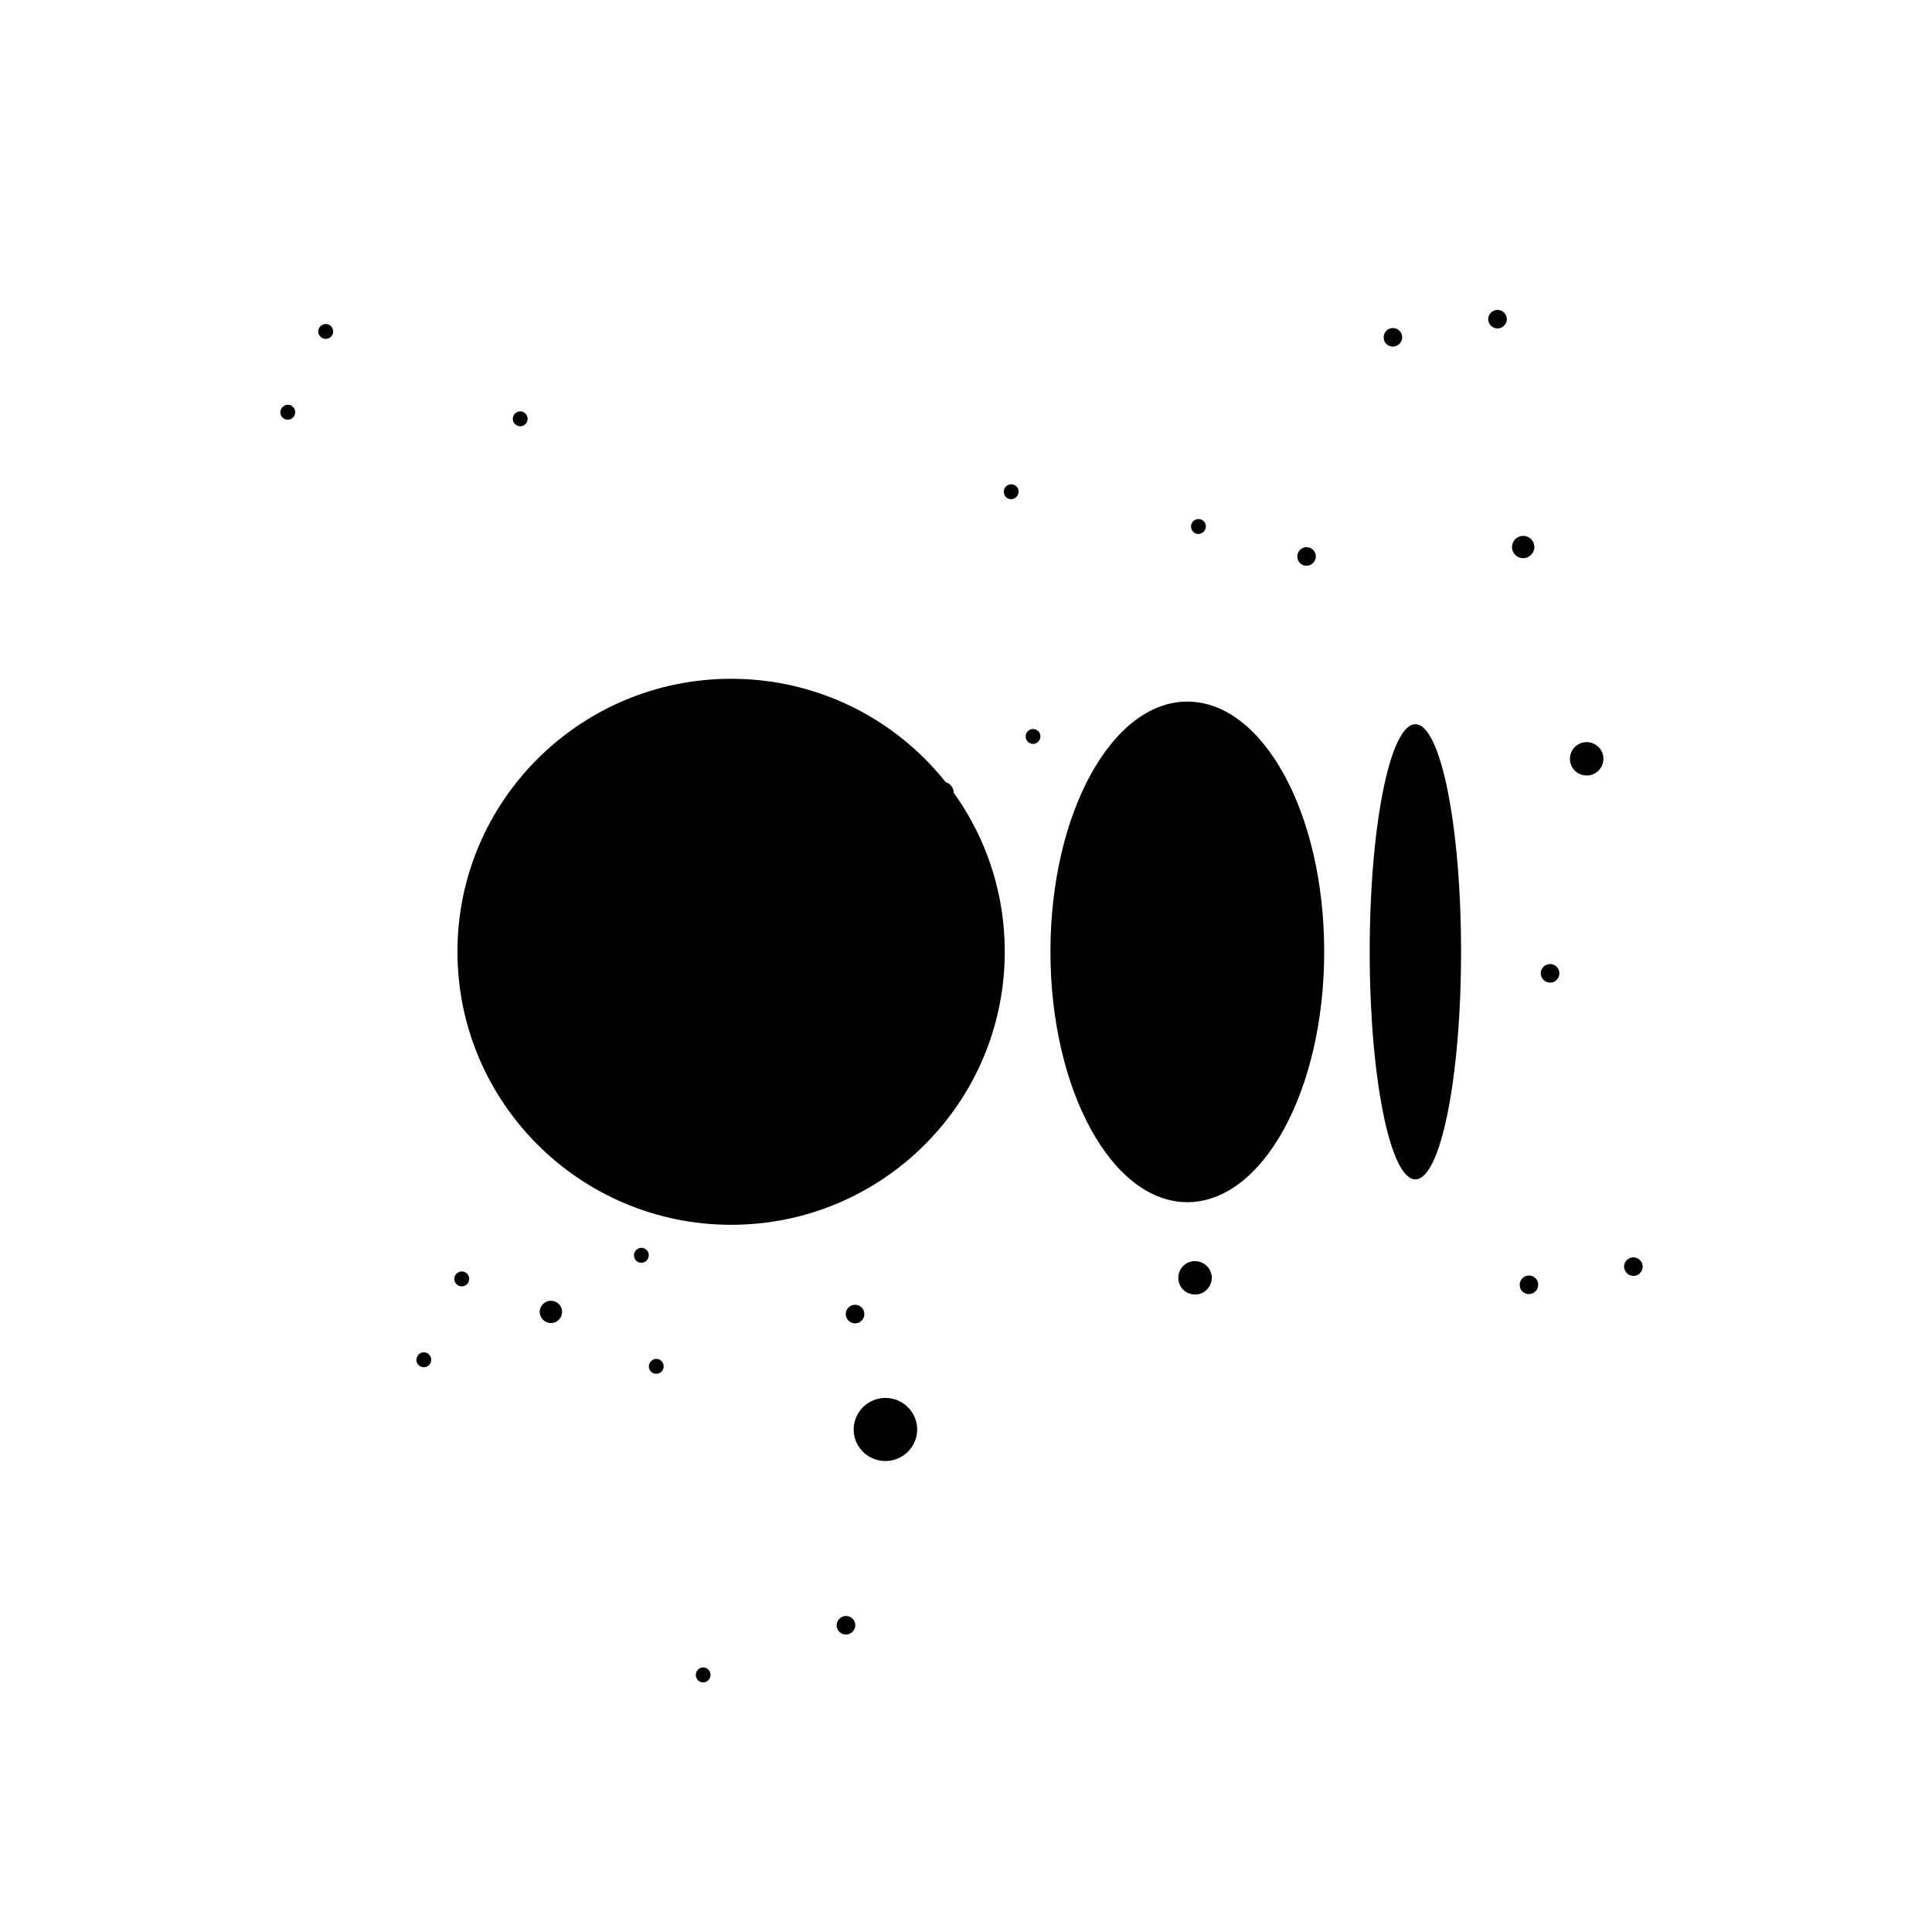 <svg width="62" height="62" viewBox="0 0 62 62" fill="none" xmlns="http://www.w3.org/2000/svg">
<g clip-path="url(#clip0_1_937)">
<path fill-rule="evenodd" clip-rule="evenodd" d="M23.465 39.305C28.313 39.305 32.244 35.382 32.244 30.539C32.244 25.696 28.313 21.783 23.465 21.783C18.617 21.783 14.68 25.707 14.68 30.539C14.68 35.371 18.612 39.305 23.465 39.305ZM38.102 38.579C40.529 38.579 42.495 34.983 42.495 30.539C42.495 26.095 40.529 22.515 38.102 22.515C35.676 22.515 33.71 26.111 33.71 30.539C33.71 34.966 35.676 38.579 38.102 38.579ZM46.887 30.539C46.887 34.578 46.232 37.847 45.421 37.847C44.611 37.847 43.955 34.578 43.955 30.539C43.955 26.499 44.611 23.241 45.421 23.241C46.232 23.241 46.887 26.51 46.887 30.539Z" fill="black"/>
</g>
<path d="M27.455 46.219C27.266 45.696 27.537 45.115 28.064 44.923C28.592 44.73 29.176 45.001 29.372 45.528C29.564 46.052 29.29 46.633 28.763 46.825C28.235 47.017 27.651 46.747 27.455 46.219Z" fill="black"/>
<path d="M26.867 52.258C26.81 52.105 26.892 51.934 27.049 51.877C27.202 51.82 27.37 51.898 27.43 52.055C27.487 52.208 27.405 52.379 27.248 52.436C27.095 52.493 26.928 52.415 26.867 52.258Z" fill="black"/>
<path d="M47.776 10.344C47.719 10.191 47.801 10.02 47.958 9.963C48.111 9.906 48.279 9.988 48.339 10.141C48.396 10.294 48.314 10.465 48.157 10.522C48.004 10.579 47.837 10.497 47.776 10.344Z" fill="black"/>
<path d="M44.422 10.927C44.365 10.773 44.447 10.602 44.596 10.545C44.753 10.488 44.924 10.57 44.981 10.723C45.035 10.877 44.956 11.048 44.799 11.105C44.646 11.162 44.472 11.08 44.418 10.927H44.422Z" fill="black"/>
<path d="M37.844 41.19C37.745 40.912 37.884 40.606 38.165 40.502C38.447 40.403 38.749 40.545 38.856 40.823C38.956 41.101 38.81 41.407 38.536 41.511C38.254 41.61 37.944 41.468 37.844 41.19Z" fill="black"/>
<path d="M19.653 32.52C19.607 32.396 19.671 32.26 19.792 32.214C19.917 32.168 20.056 32.232 20.095 32.356C20.141 32.481 20.077 32.617 19.956 32.663C19.831 32.709 19.692 32.645 19.653 32.52Z" fill="black"/>
<path d="M25.661 33.636C25.615 33.512 25.679 33.376 25.8 33.33C25.925 33.284 26.064 33.348 26.11 33.472C26.153 33.597 26.085 33.733 25.964 33.779C25.84 33.825 25.708 33.761 25.661 33.636Z" fill="black"/>
<path d="M20.36 40.367C20.314 40.242 20.378 40.107 20.499 40.061C20.624 40.014 20.763 40.078 20.809 40.203C20.848 40.328 20.784 40.463 20.663 40.51C20.538 40.552 20.399 40.492 20.36 40.367Z" fill="black"/>
<path d="M9.009 13.311C8.97 13.186 9.034 13.051 9.155 13.004C9.28 12.958 9.412 13.022 9.458 13.147C9.504 13.271 9.44 13.407 9.319 13.453C9.194 13.499 9.055 13.435 9.009 13.311Z" fill="black"/>
<path d="M10.228 10.719C10.182 10.594 10.246 10.459 10.374 10.412C10.499 10.366 10.631 10.43 10.677 10.555C10.723 10.679 10.659 10.815 10.538 10.861C10.41 10.904 10.274 10.843 10.228 10.719Z" fill="black"/>
<path d="M16.468 13.521C16.429 13.397 16.494 13.261 16.615 13.215C16.739 13.169 16.871 13.233 16.917 13.357C16.964 13.482 16.9 13.617 16.779 13.664C16.654 13.71 16.515 13.646 16.468 13.521Z" fill="black"/>
<path d="M22.344 53.832C22.298 53.707 22.362 53.572 22.483 53.525C22.608 53.479 22.747 53.543 22.786 53.668C22.832 53.793 22.768 53.928 22.647 53.974C22.522 54.021 22.383 53.956 22.344 53.832Z" fill="black"/>
<path d="M35.975 34.332C35.904 34.147 36.004 33.941 36.192 33.873C36.374 33.805 36.577 33.901 36.648 34.087C36.72 34.272 36.62 34.478 36.431 34.546C36.249 34.614 36.039 34.518 35.975 34.332Z" fill="black"/>
<path d="M17.342 42.223C17.271 42.038 17.37 41.835 17.559 41.763C17.741 41.696 17.951 41.792 18.015 41.977C18.087 42.162 17.987 42.369 17.805 42.437C17.616 42.504 17.413 42.408 17.342 42.223Z" fill="black"/>
<path d="M27.158 42.272C27.104 42.118 27.183 41.947 27.339 41.89C27.492 41.833 27.667 41.912 27.721 42.069C27.777 42.222 27.695 42.393 27.546 42.45C27.389 42.507 27.218 42.428 27.161 42.272H27.158Z" fill="black"/>
<path d="M40.03 29.561C39.841 29.038 40.112 28.457 40.639 28.264C41.174 28.072 41.751 28.343 41.947 28.87C42.139 29.394 41.865 29.974 41.337 30.167C40.81 30.359 40.226 30.088 40.03 29.561Z" fill="black"/>
<path d="M39.436 35.603C39.379 35.449 39.461 35.278 39.618 35.221C39.771 35.164 39.938 35.246 39.999 35.4C40.056 35.553 39.974 35.724 39.817 35.781C39.664 35.838 39.497 35.759 39.436 35.603Z" fill="black"/>
<path d="M49.461 31.336C49.408 31.183 49.486 31.012 49.643 30.955C49.796 30.898 49.971 30.98 50.024 31.133C50.081 31.287 49.999 31.457 49.85 31.515C49.693 31.572 49.522 31.493 49.465 31.336H49.461Z" fill="black"/>
<path d="M52.135 40.749C52.078 40.596 52.16 40.425 52.317 40.368C52.47 40.311 52.638 40.393 52.698 40.546C52.755 40.699 52.673 40.87 52.524 40.927C52.367 40.984 52.196 40.902 52.139 40.749H52.135Z" fill="black"/>
<path d="M48.787 41.332C48.73 41.179 48.812 41.008 48.962 40.951C49.118 40.894 49.289 40.972 49.346 41.129C49.4 41.282 49.321 41.453 49.165 41.51C49.011 41.567 48.837 41.489 48.783 41.332H48.787Z" fill="black"/>
<path d="M50.413 24.535C50.313 24.257 50.456 23.951 50.733 23.847C51.015 23.748 51.318 23.89 51.425 24.168C51.524 24.446 51.378 24.752 51.104 24.856C50.823 24.955 50.513 24.813 50.413 24.535Z" fill="black"/>
<path d="M41.65 17.958C41.593 17.805 41.675 17.634 41.825 17.577C41.981 17.52 42.152 17.602 42.209 17.755C42.263 17.909 42.184 18.08 42.028 18.137C41.874 18.194 41.7 18.112 41.647 17.958H41.65Z" fill="black"/>
<path d="M32.228 15.862C32.182 15.737 32.246 15.602 32.367 15.556C32.492 15.509 32.631 15.573 32.677 15.698C32.716 15.823 32.652 15.958 32.531 16.005C32.406 16.051 32.267 15.987 32.228 15.862Z" fill="black"/>
<path d="M38.236 16.979C38.19 16.854 38.254 16.718 38.376 16.672C38.504 16.626 38.639 16.69 38.685 16.815C38.728 16.939 38.66 17.075 38.539 17.121C38.415 17.167 38.283 17.103 38.236 16.979Z" fill="black"/>
<path d="M32.929 23.716C32.882 23.591 32.947 23.456 33.068 23.409C33.192 23.363 33.331 23.427 33.377 23.552C33.417 23.676 33.353 23.812 33.231 23.858C33.107 23.904 32.975 23.84 32.929 23.716Z" fill="black"/>
<path d="M13.374 43.719C13.335 43.594 13.399 43.459 13.521 43.412C13.645 43.366 13.777 43.43 13.823 43.555C13.87 43.68 13.806 43.815 13.684 43.861C13.56 43.908 13.421 43.843 13.374 43.719Z" fill="black"/>
<path d="M14.593 41.124C14.547 40.999 14.611 40.864 14.739 40.817C14.864 40.771 14.996 40.835 15.042 40.96C15.088 41.084 15.024 41.22 14.903 41.266C14.775 41.312 14.639 41.248 14.593 41.124Z" fill="black"/>
<path d="M20.834 43.93C20.795 43.805 20.859 43.67 20.98 43.623C21.105 43.577 21.236 43.641 21.283 43.766C21.329 43.891 21.265 44.026 21.144 44.072C21.019 44.118 20.88 44.054 20.834 43.93Z" fill="black"/>
<path d="M48.544 17.677C48.473 17.492 48.572 17.286 48.761 17.218C48.943 17.15 49.153 17.247 49.217 17.432C49.288 17.617 49.189 17.82 49 17.891C48.818 17.959 48.608 17.863 48.544 17.677Z" fill="black"/>
<path d="M29.91 25.568C29.839 25.383 29.939 25.176 30.128 25.108C30.317 25.041 30.52 25.137 30.584 25.322C30.655 25.508 30.555 25.714 30.374 25.782C30.185 25.849 29.982 25.753 29.91 25.568Z" fill="black"/>
<path d="M39.732 25.616C39.679 25.463 39.757 25.292 39.914 25.235C40.067 25.178 40.242 25.26 40.295 25.413C40.352 25.566 40.27 25.737 40.121 25.794C39.964 25.851 39.793 25.773 39.736 25.616H39.732Z" fill="black"/>
<defs>
<clipPath id="clip0_1_937">
<rect width="32.202" height="17.521" fill="white" transform="translate(14.68 21.783)"/>
</clipPath>
</defs>
</svg>
